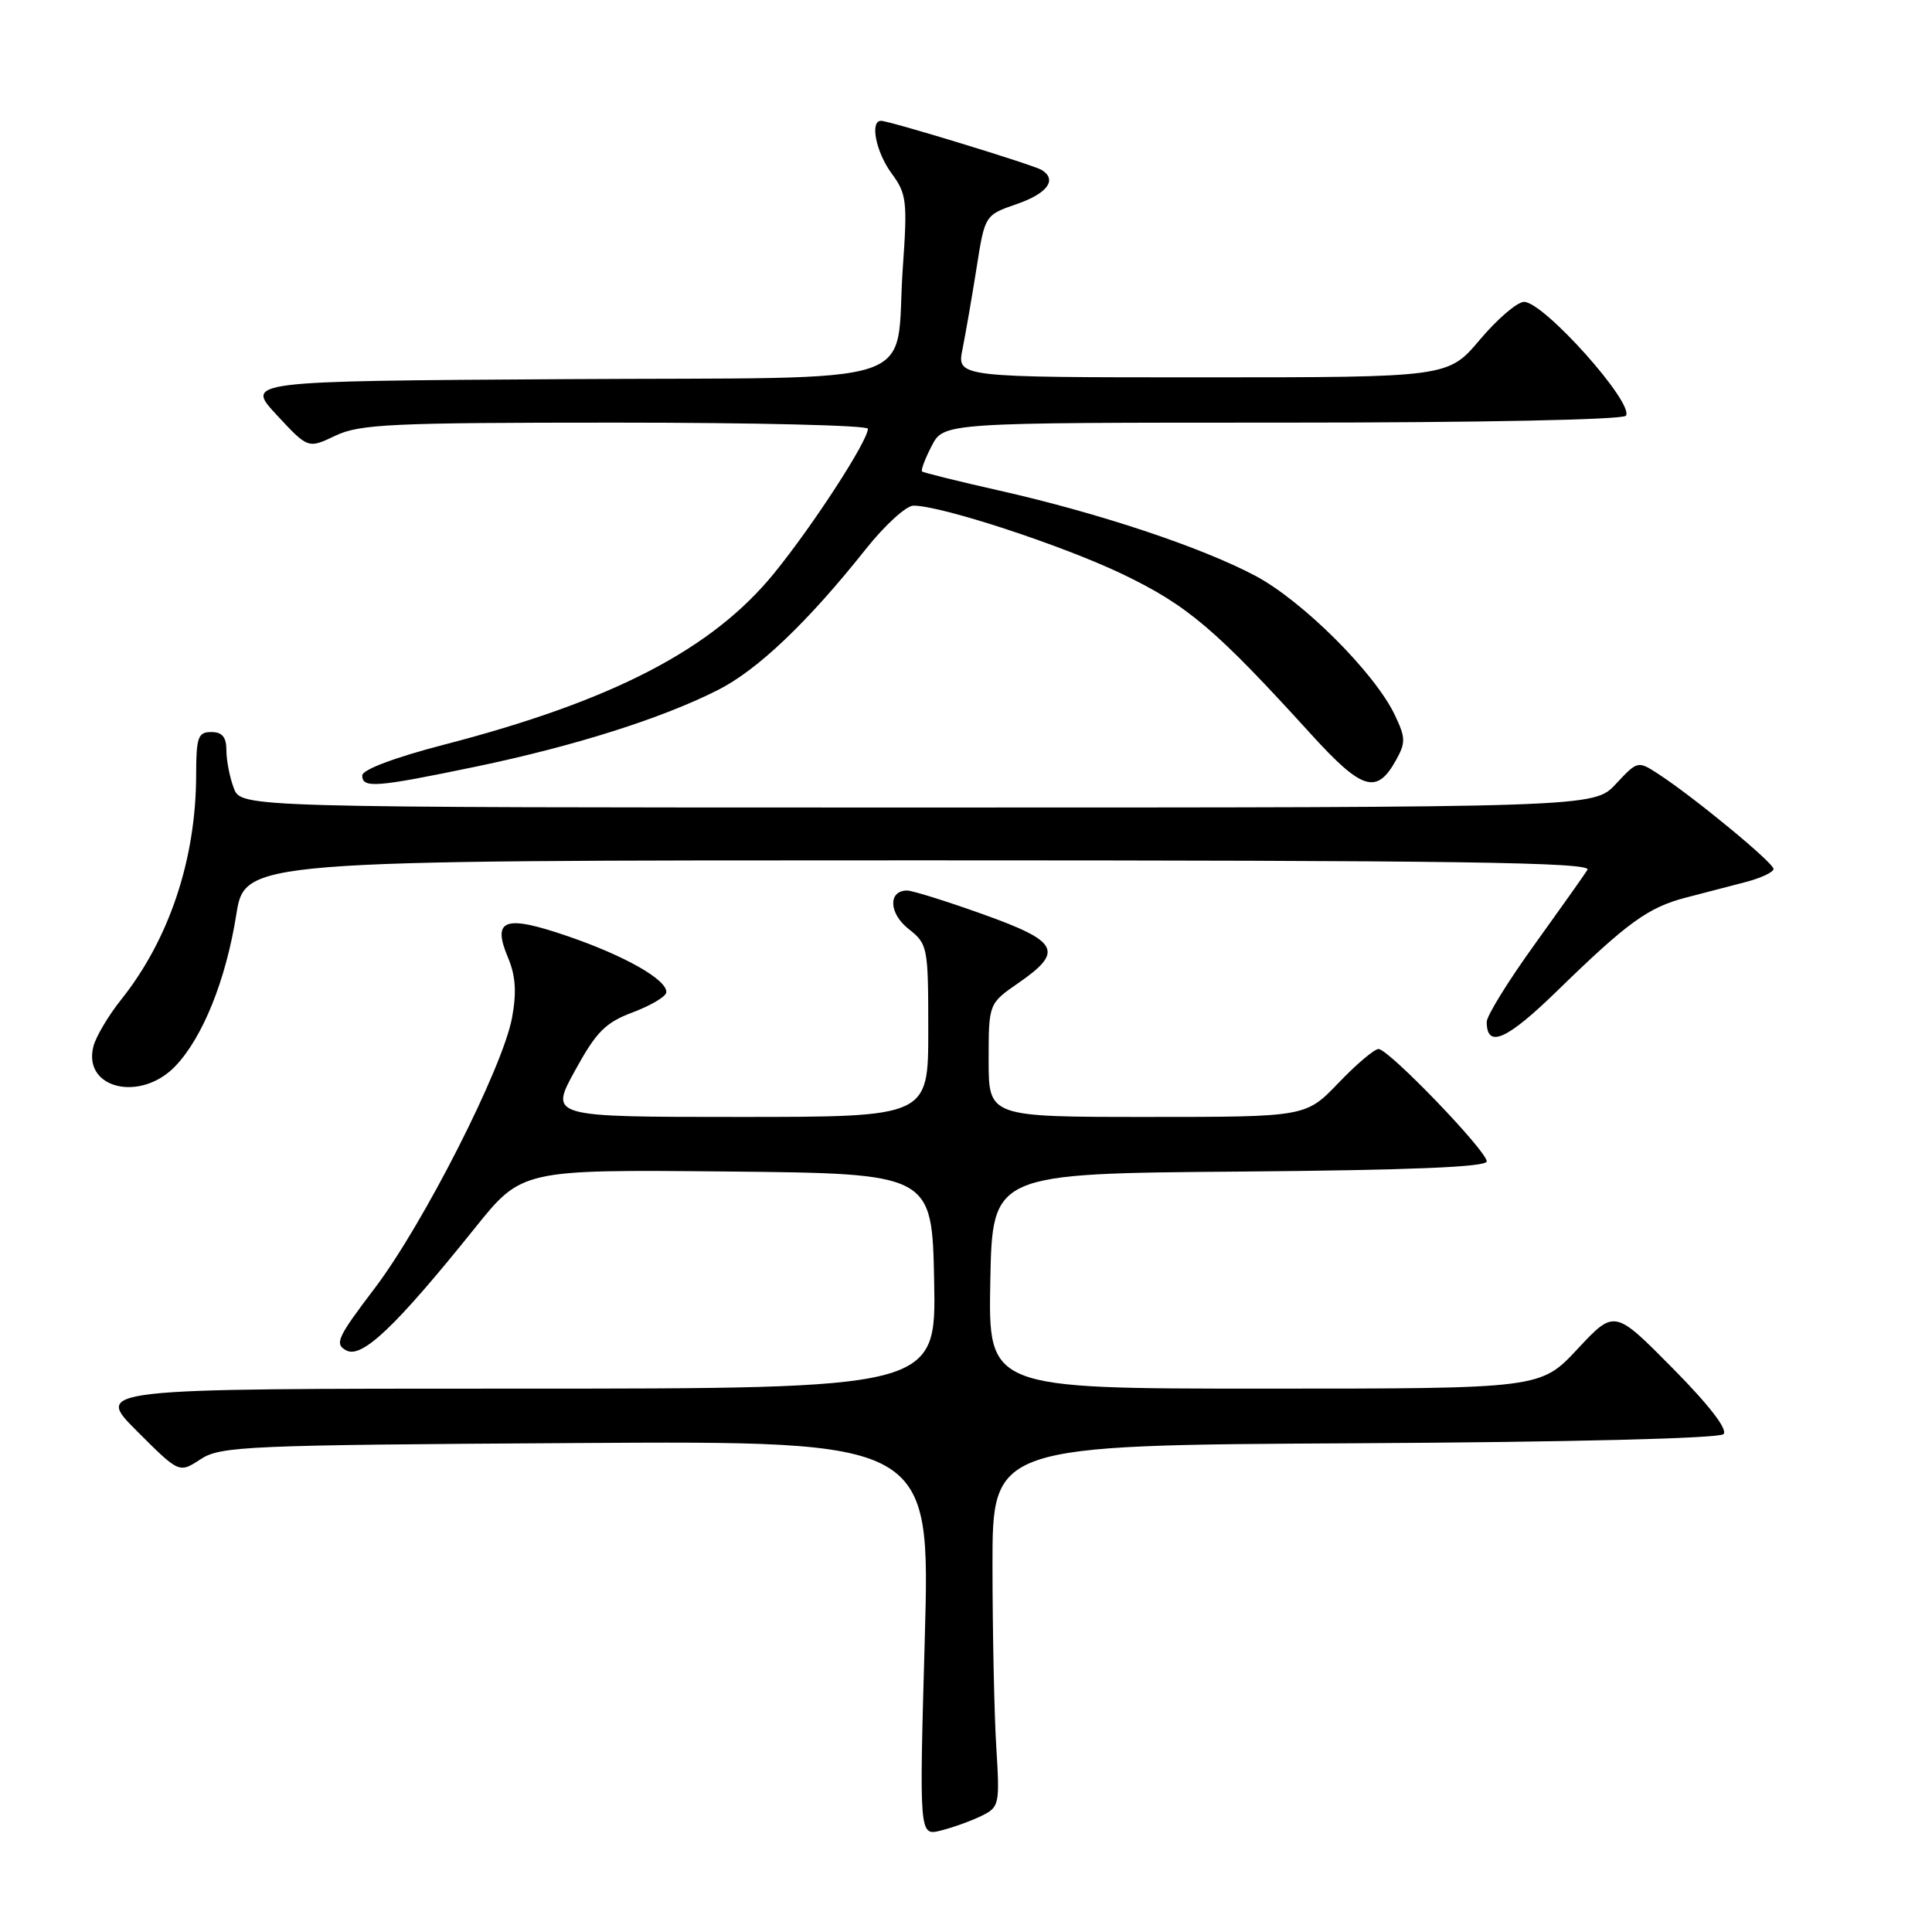 <?xml version="1.0" encoding="UTF-8" standalone="no"?>
<!DOCTYPE svg PUBLIC "-//W3C//DTD SVG 1.1//EN" "http://www.w3.org/Graphics/SVG/1.1/DTD/svg11.dtd" >
<svg xmlns="http://www.w3.org/2000/svg" xmlns:xlink="http://www.w3.org/1999/xlink" version="1.1" viewBox="0 0 256 256">
 <g >
 <path fill="currentColor"
d=" M 130.00 240.64 C 132.42 239.46 132.49 239.18 132.01 231.46 C 131.74 227.08 131.52 216.30 131.51 207.50 C 131.50 191.50 131.50 191.50 179.46 191.24 C 208.09 191.09 227.80 190.60 228.37 190.03 C 228.97 189.43 226.50 186.22 221.63 181.29 C 213.93 173.50 213.93 173.50 209.03 178.75 C 204.13 184.00 204.13 184.00 167.54 184.00 C 130.95 184.00 130.95 184.00 131.22 169.75 C 131.50 155.50 131.50 155.50 164.25 155.24 C 186.94 155.05 197.00 154.64 197.00 153.89 C 197.00 152.50 184.00 139.00 182.66 139.00 C 182.11 139.00 179.72 141.02 177.35 143.50 C 173.03 148.00 173.03 148.00 152.02 148.00 C 131.00 148.00 131.00 148.00 131.00 140.49 C 131.00 132.98 131.00 132.98 134.96 130.24 C 141.00 126.06 140.32 124.74 130.23 121.14 C 125.41 119.41 120.89 118.00 120.20 118.00 C 117.66 118.00 117.77 121.03 120.39 123.09 C 122.93 125.09 123.00 125.44 123.00 136.57 C 123.00 148.00 123.00 148.00 97.91 148.00 C 72.82 148.00 72.82 148.00 76.18 141.88 C 79.02 136.70 80.21 135.50 83.87 134.13 C 86.25 133.23 88.24 132.05 88.29 131.50 C 88.44 129.85 82.83 126.65 75.20 124.04 C 66.82 121.17 65.16 121.78 67.33 126.93 C 68.32 129.29 68.47 131.49 67.85 134.85 C 66.62 141.50 56.09 162.23 49.62 170.74 C 44.68 177.24 44.29 178.09 45.89 178.94 C 47.96 180.05 52.44 175.78 62.92 162.73 C 69.15 154.97 69.15 154.97 96.33 155.23 C 123.50 155.50 123.50 155.50 123.78 169.75 C 124.05 184.00 124.05 184.00 68.29 184.00 C 12.52 184.00 12.52 184.00 18.13 189.61 C 23.74 195.22 23.74 195.22 26.57 193.36 C 29.22 191.62 32.56 191.48 76.34 191.21 C 123.27 190.92 123.27 190.92 122.54 217.10 C 121.80 243.27 121.80 243.27 124.65 242.56 C 126.22 242.17 128.62 241.31 130.00 240.64 Z  M 23.25 141.25 C 26.87 137.45 29.93 129.85 31.30 121.25 C 32.45 114.00 32.45 114.00 121.78 114.00 C 192.96 114.00 210.96 114.25 210.35 115.25 C 209.92 115.94 206.74 120.42 203.29 125.22 C 199.83 130.02 197.00 134.60 197.00 135.41 C 197.00 138.98 199.66 137.81 206.35 131.28 C 215.65 122.22 218.40 120.23 223.38 118.94 C 225.65 118.35 229.19 117.43 231.25 116.89 C 233.31 116.36 235.00 115.57 235.00 115.14 C 235.00 114.32 224.50 105.66 219.76 102.57 C 217.02 100.79 217.00 100.79 214.10 103.89 C 211.20 107.00 211.20 107.00 121.57 107.00 C 31.95 107.00 31.95 107.00 30.98 104.43 C 30.44 103.02 30.00 100.77 30.00 99.43 C 30.00 97.67 29.45 97.00 28.00 97.00 C 26.23 97.00 26.00 97.67 25.99 102.75 C 25.96 113.87 22.42 124.46 16.08 132.42 C 14.36 134.57 12.69 137.39 12.37 138.68 C 10.96 144.27 18.64 146.09 23.25 141.25 Z  M 63.07 101.58 C 76.12 98.86 87.71 95.19 95.13 91.43 C 100.40 88.77 107.07 82.40 114.73 72.75 C 117.24 69.59 120.08 67.00 121.04 67.00 C 124.76 67.00 140.90 72.30 148.85 76.13 C 157.39 80.25 161.08 83.38 173.76 97.33 C 180.47 104.70 182.41 105.30 184.93 100.81 C 186.28 98.41 186.27 97.78 184.81 94.72 C 182.14 89.13 172.55 79.57 166.29 76.27 C 159.10 72.47 145.59 67.98 132.49 65.02 C 126.99 63.78 122.35 62.63 122.18 62.47 C 122.00 62.32 122.57 60.79 123.45 59.09 C 125.05 56.00 125.05 56.00 169.97 56.00 C 196.06 56.00 215.12 55.62 215.45 55.08 C 216.51 53.37 204.55 40.00 201.95 40.00 C 201.05 40.00 198.42 42.25 196.10 45.00 C 191.88 50.00 191.88 50.00 159.33 50.00 C 126.78 50.00 126.78 50.00 127.54 46.25 C 127.95 44.19 128.79 39.35 129.40 35.50 C 130.50 28.50 130.50 28.50 134.75 27.03 C 138.80 25.63 140.12 23.81 138.03 22.52 C 136.94 21.85 117.92 16.03 116.75 16.01 C 115.23 15.99 116.07 20.17 118.15 22.99 C 120.13 25.67 120.25 26.66 119.63 35.44 C 118.49 51.67 123.75 49.94 74.78 50.24 C 32.50 50.50 32.50 50.50 36.66 54.98 C 40.82 59.46 40.82 59.46 44.44 57.73 C 47.65 56.20 51.88 56.00 81.53 56.00 C 99.94 56.00 115.00 56.36 115.00 56.81 C 115.00 58.42 107.79 69.54 102.59 75.94 C 94.40 86.02 81.22 92.87 58.81 98.68 C 52.30 100.37 48.00 101.99 48.00 102.75 C 48.00 104.48 49.80 104.34 63.07 101.58 Z "/>
</g>
</svg>